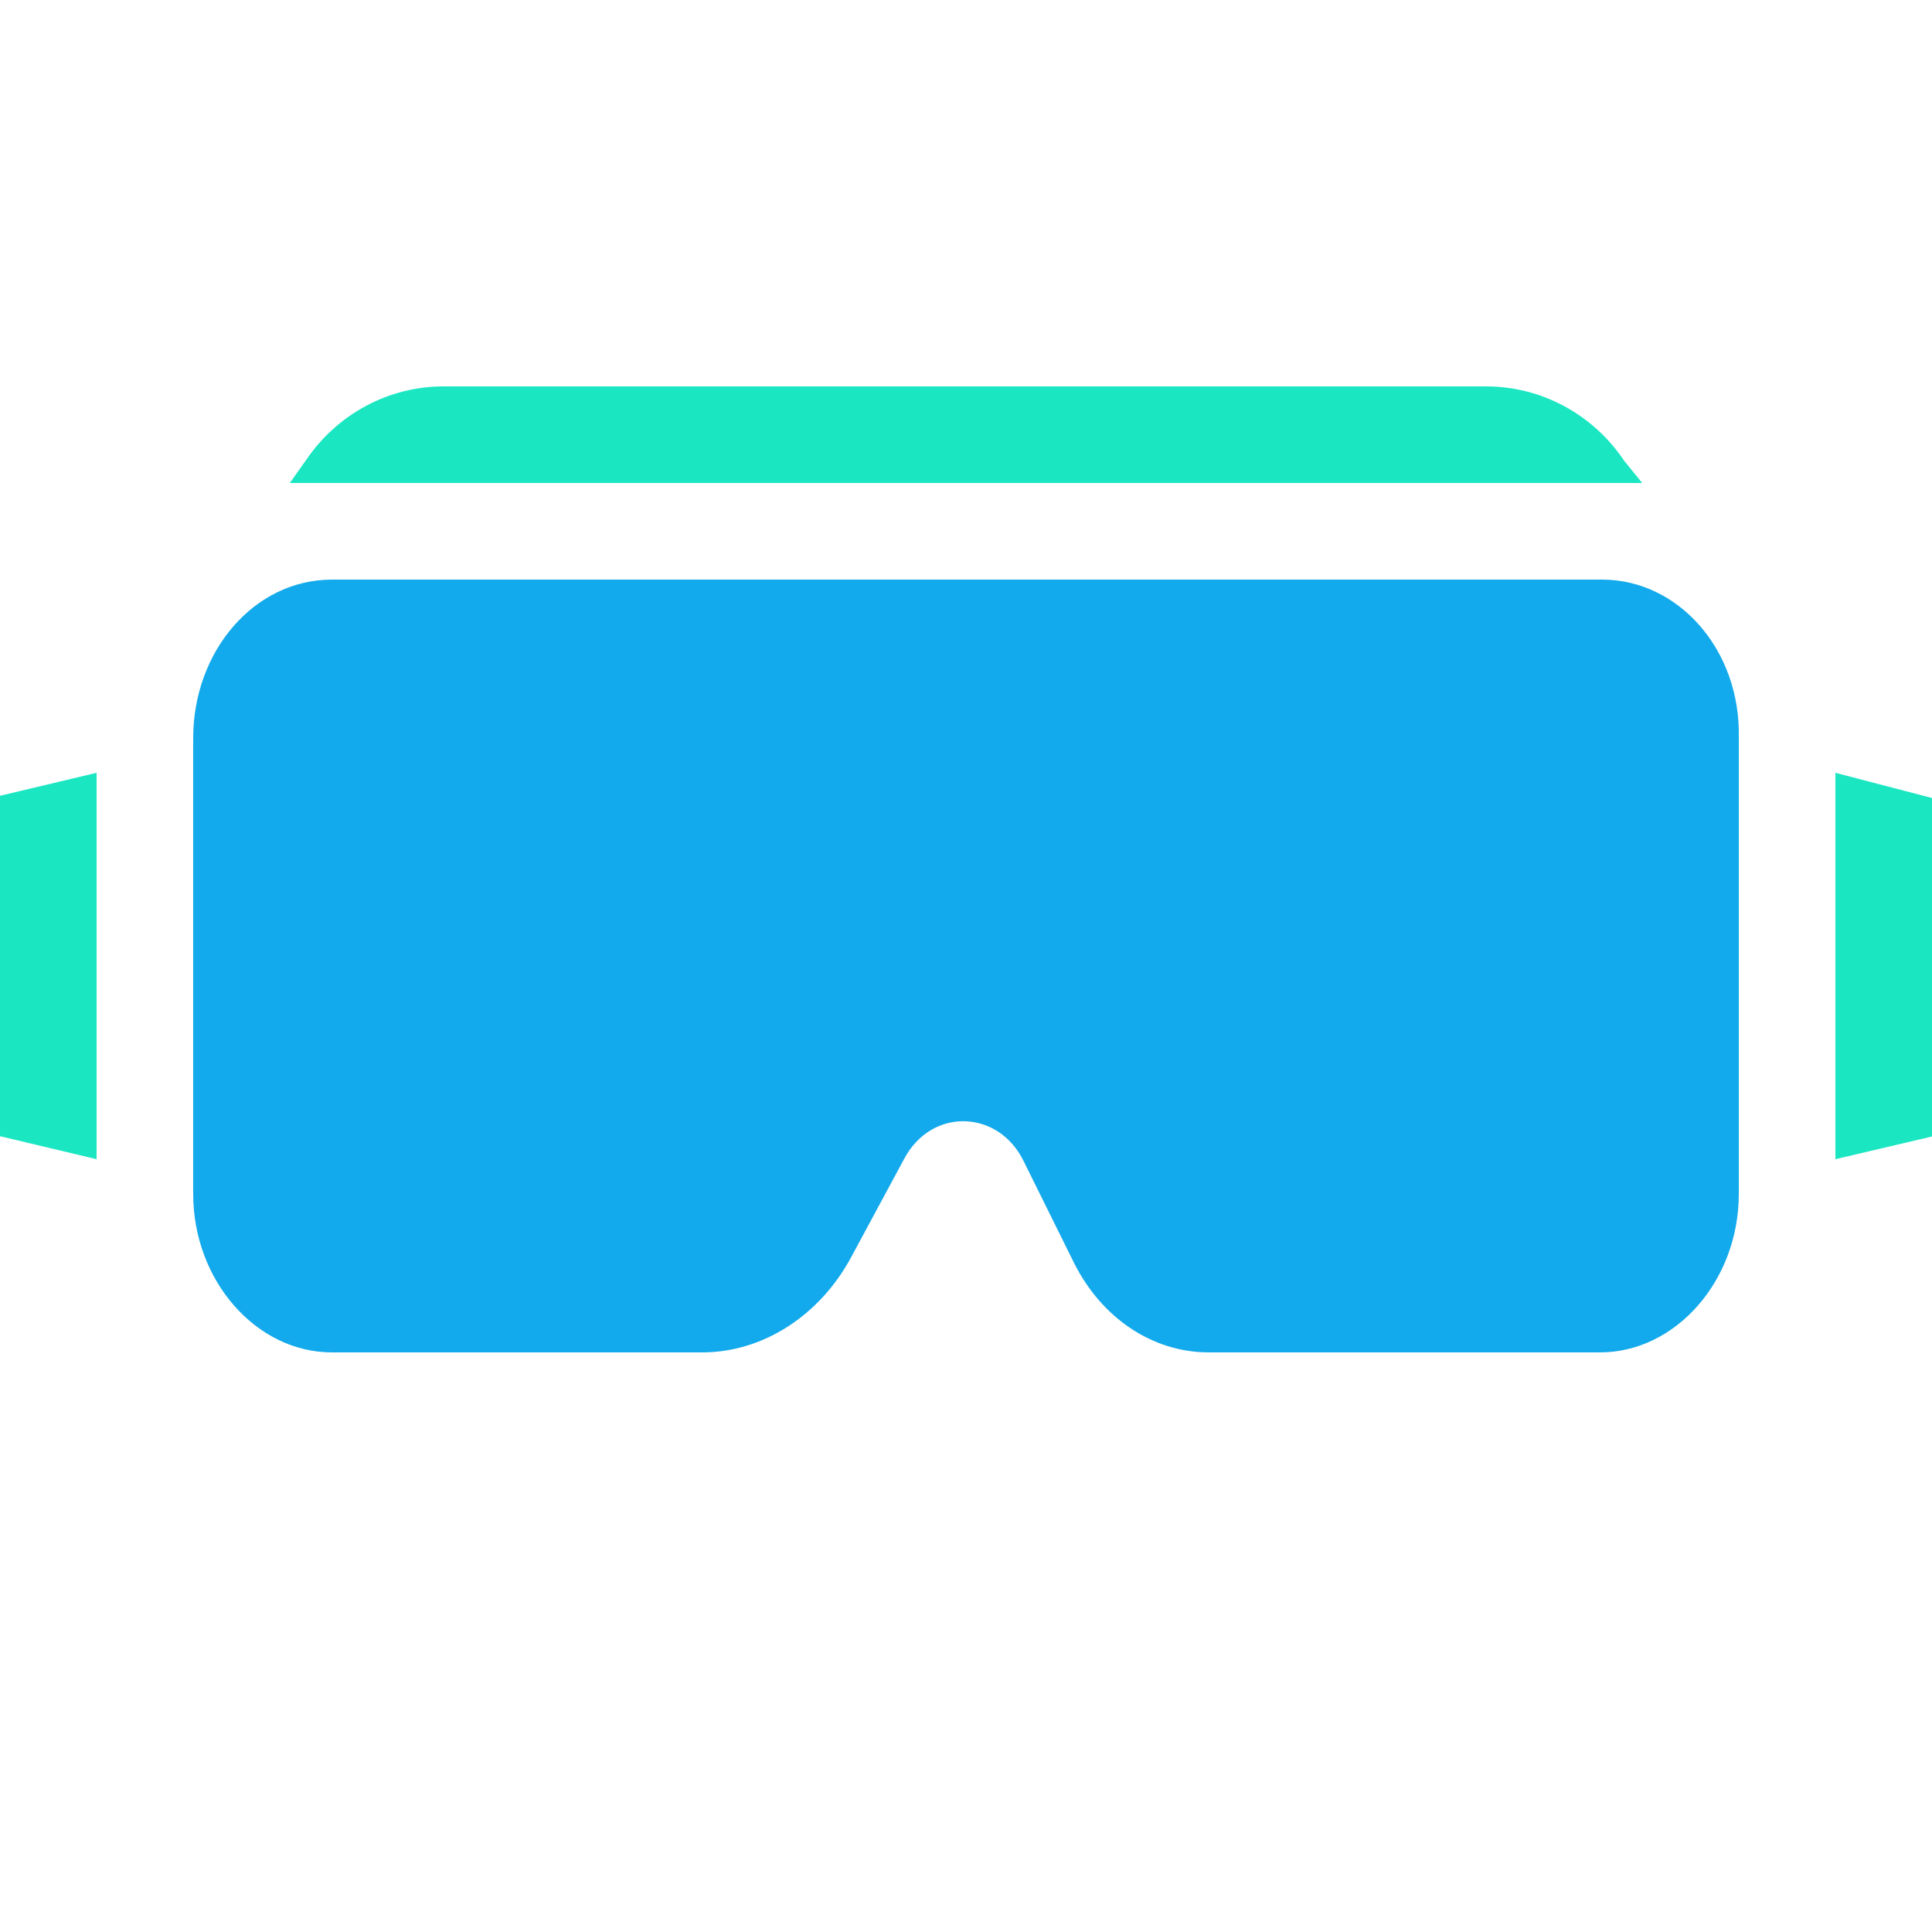 <svg width="20" height="20" viewBox="0 0 20 20" fill="none" xmlns="http://www.w3.org/2000/svg">
<path d="M16.585 6H3.437C2.631 6 2 6.742 2 7.64V12.36C2 13.258 2.653 14 3.437 14H7.268C7.899 14 8.487 13.618 8.813 13.011L9.358 12C9.641 11.461 10.337 11.483 10.598 12.023L11.121 13.079C11.404 13.64 11.926 14 12.514 14H12.536H16.563C17.346 14 18 13.258 18 12.36V7.64C18.021 6.719 17.368 6 16.585 6Z" fill="#12AAEC"/>
<path d="M19 8V12L20 11.765V8.261L19 8Z" fill="#1AE7C2"/>
<path d="M16.813 4.769C16.486 4.282 15.948 4 15.387 4H4.589C4.028 4 3.491 4.282 3.164 4.769L3 5H17L16.813 4.769Z" fill="#1AE7C2"/>
<path d="M0 11.762L1 12V8L0 8.238V11.762Z" fill="#1AE7C2"/>
</svg>

